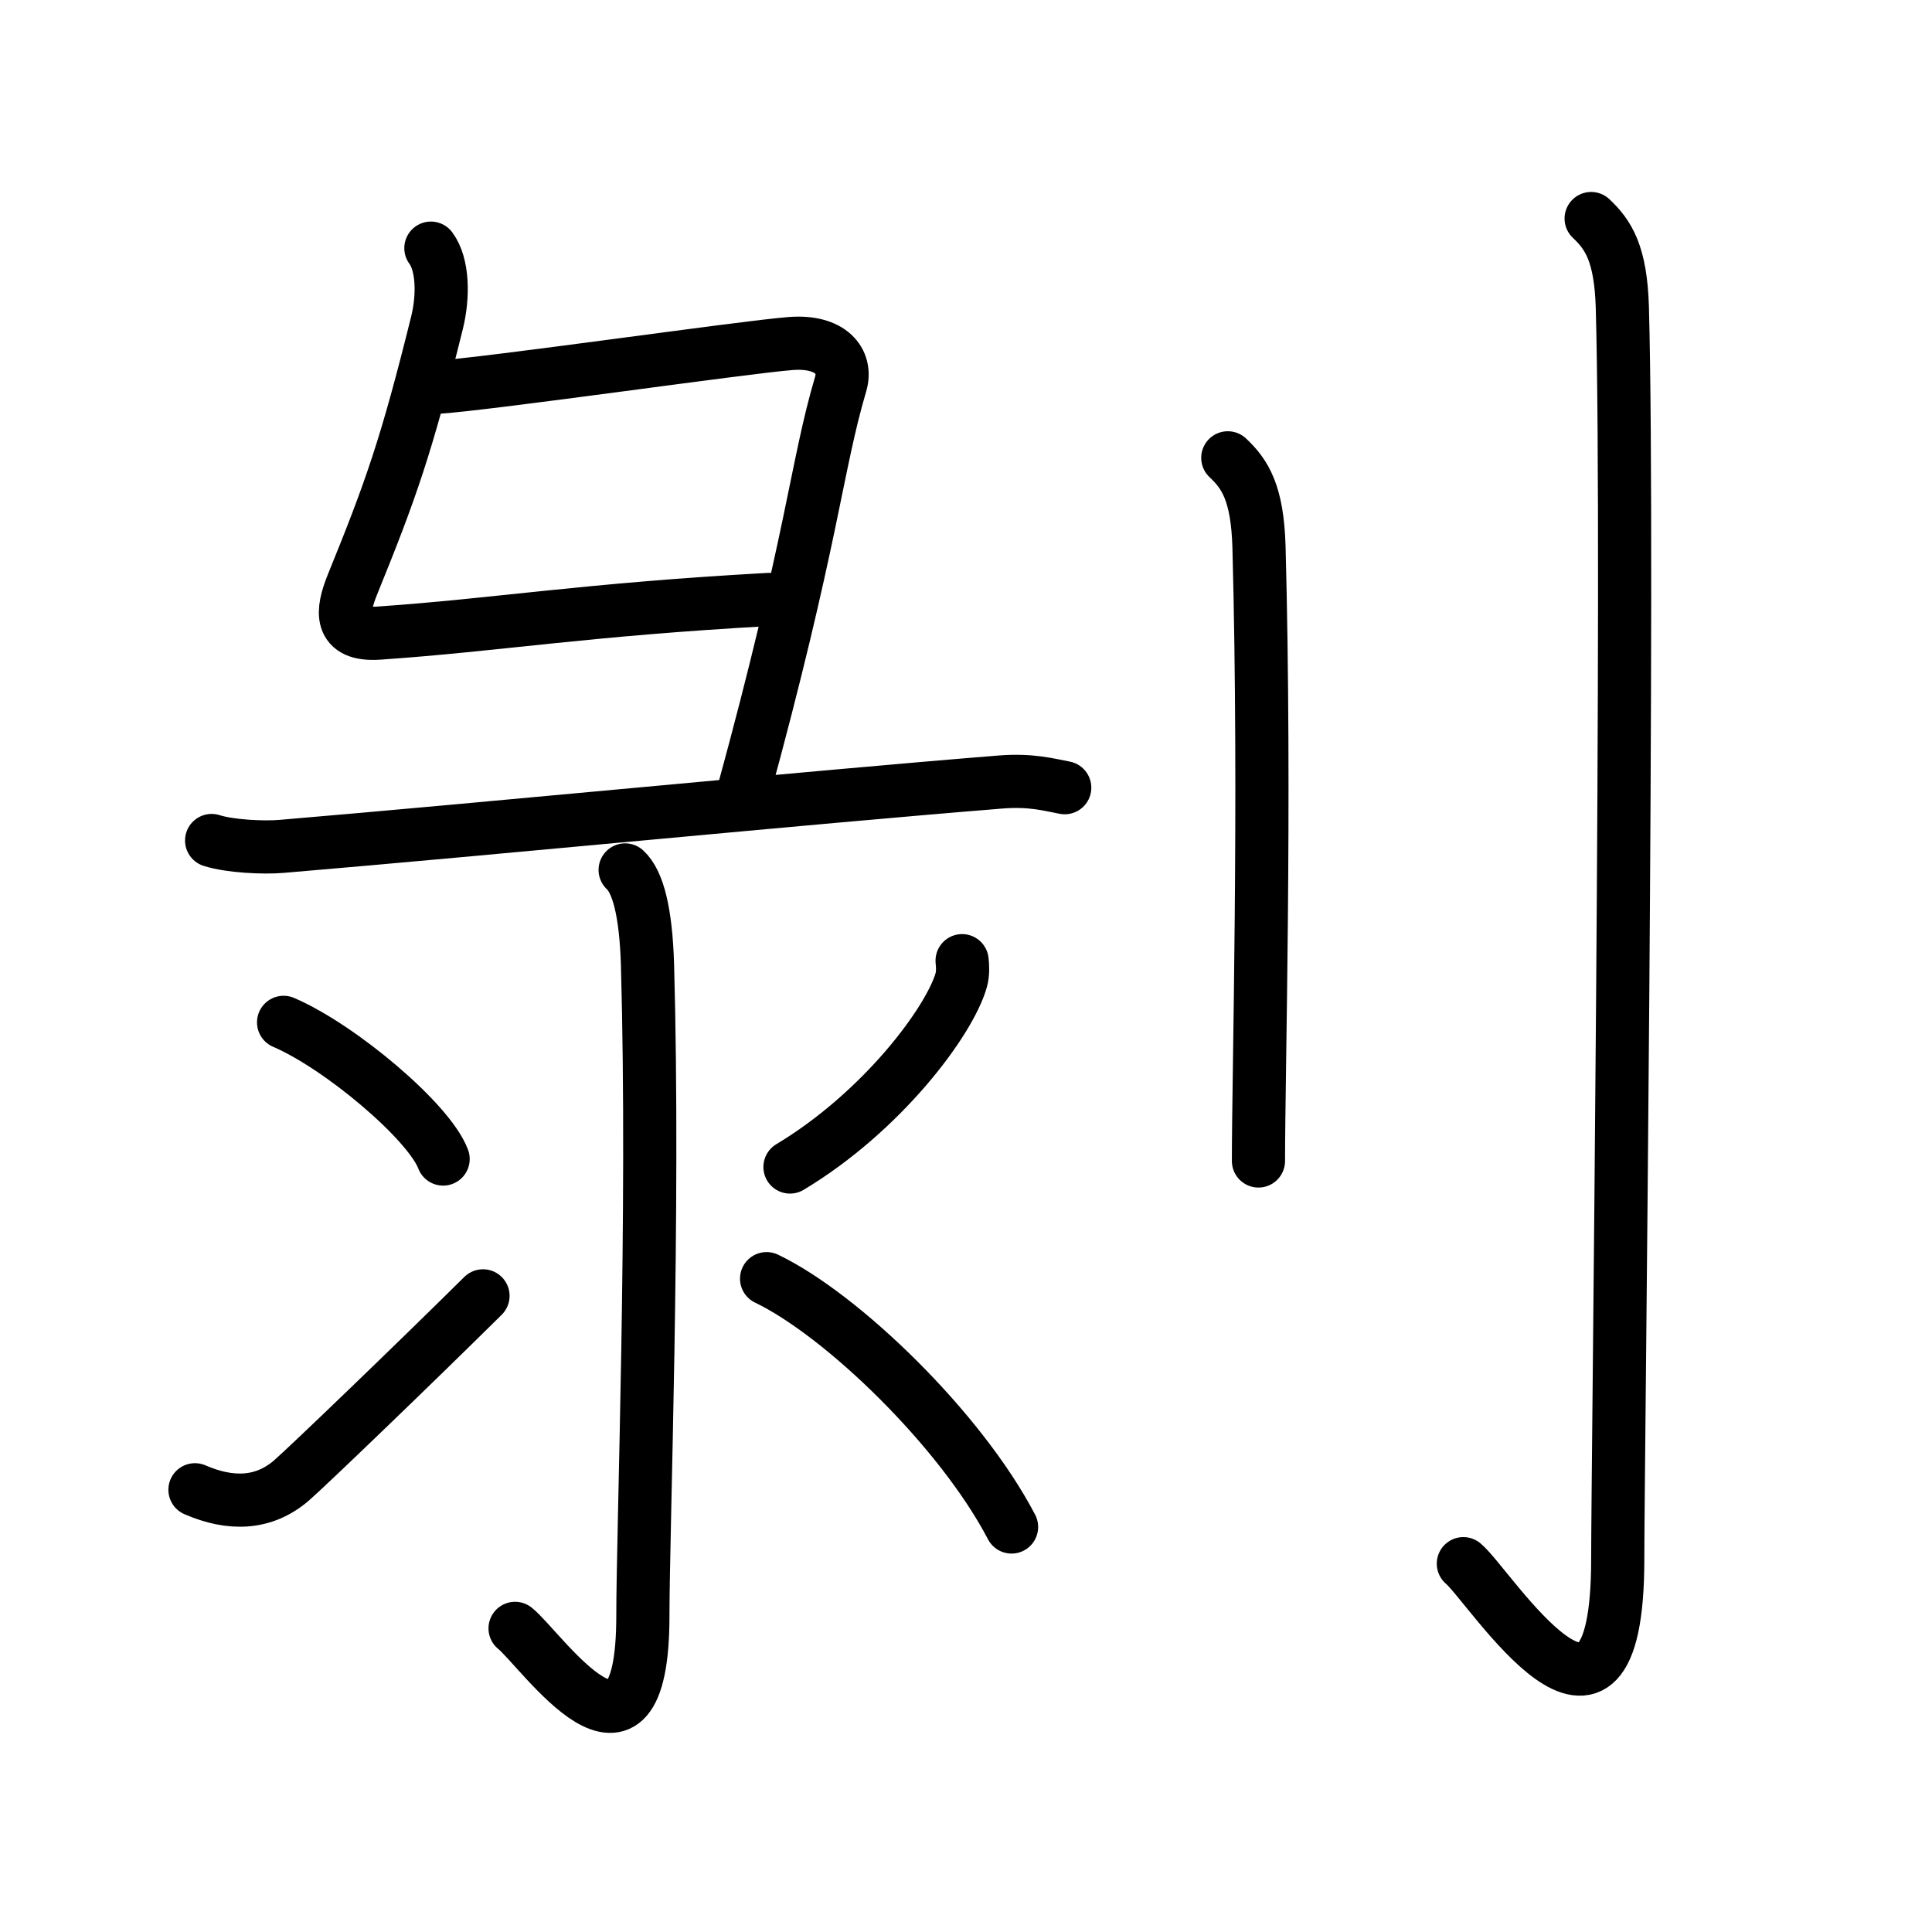 <svg xmlns="http://www.w3.org/2000/svg" width="109" height="109" viewBox="0 0 109 109"><g xmlns:kvg="http://kanjivg.tagaini.net" id="kvg:StrokePaths_0525d" style="fill:none;stroke:#000000;stroke-width:3;stroke-linecap:round;stroke-linejoin:round;"><g id="kvg:0525d" kvg:element="&#21085;"><g id="kvg:0525d-g1" kvg:position="left"><g id="kvg:0525d-g2" kvg:element="&#24401;"><path id="kvg:0525d-s1" kvg:type="&#12759;" d="M24.31,14c0.69,0.93,0.71,2.72,0.35,4.19c-1.73,6.98-2.61,9.47-4.78,14.8c-0.6,1.49-0.78,2.88,1.48,2.73c6.69-0.46,11.56-1.32,22.02-1.9"/><path id="kvg:0525d-s2" kvg:type="&#12757;" d="M24.53,21.86c2.97-0.18,17.38-2.27,20.09-2.48c2.26-0.17,3.18,1.01,2.81,2.28c-1.39,4.7-1.55,8.65-5.54,23.23"/><path id="kvg:0525d-s3" kvg:type="&#12752;" d="M11.94,47.42c1.03,0.33,2.93,0.42,3.96,0.33c11.85-1,29.6-2.75,40.55-3.63c1.72-0.14,2.76,0.16,3.62,0.32"/></g><g id="kvg:0525d-g3" kvg:element="&#27706;" kvg:variant="true" kvg:original="&#27700;"><path id="kvg:0525d-s4" kvg:type="&#12762;" d="M35.27,49.08c0.73,0.67,1.17,2.4,1.26,5.32c0.4,14.03-0.26,31.97-0.26,36.75c0,10.4-5.71,1.93-7.21,0.72"/><path id="kvg:0525d-s5" kvg:type="&#12756;" d="M16,57.68c3.18,1.36,8.21,5.6,9,7.71"/><path id="kvg:0525d-s6" kvg:type="&#12736;" d="M11,84.05c2,0.87,3.88,0.83,5.45-0.53c0.93-0.81,6.88-6.53,10.8-10.41"/><path id="kvg:0525d-s7" kvg:type="&#12754;" d="M54.28,54.2c0.03,0.27,0.06,0.71-0.05,1.1c-0.66,2.32-4.46,7.42-9.66,10.54"/><path id="kvg:0525d-s8" kvg:type="&#12756;/&#12751;" d="M43.25,72.14c4.24,2.03,10.95,8.51,13.82,14.01"/></g></g><g id="kvg:0525d-g4" kvg:element="&#20994;" kvg:variant="true" kvg:original="&#20992;" kvg:position="right" kvg:radical="general"><path id="kvg:0525d-s9" kvg:type="&#12753;" d="M69.27,25.83c0.98,0.92,1.67,1.99,1.76,5.02C71.42,45.41,71,60.54,71,65.5"/><path id="kvg:0525d-s10" kvg:type="&#12762;" d="M89.77,12.33c0.98,0.92,1.67,1.99,1.76,5.02c0.4,14.55-0.26,65.66-0.26,70.62c0,13.14-7.21,1.5-8.71,0.25"/></g></g></g></svg>